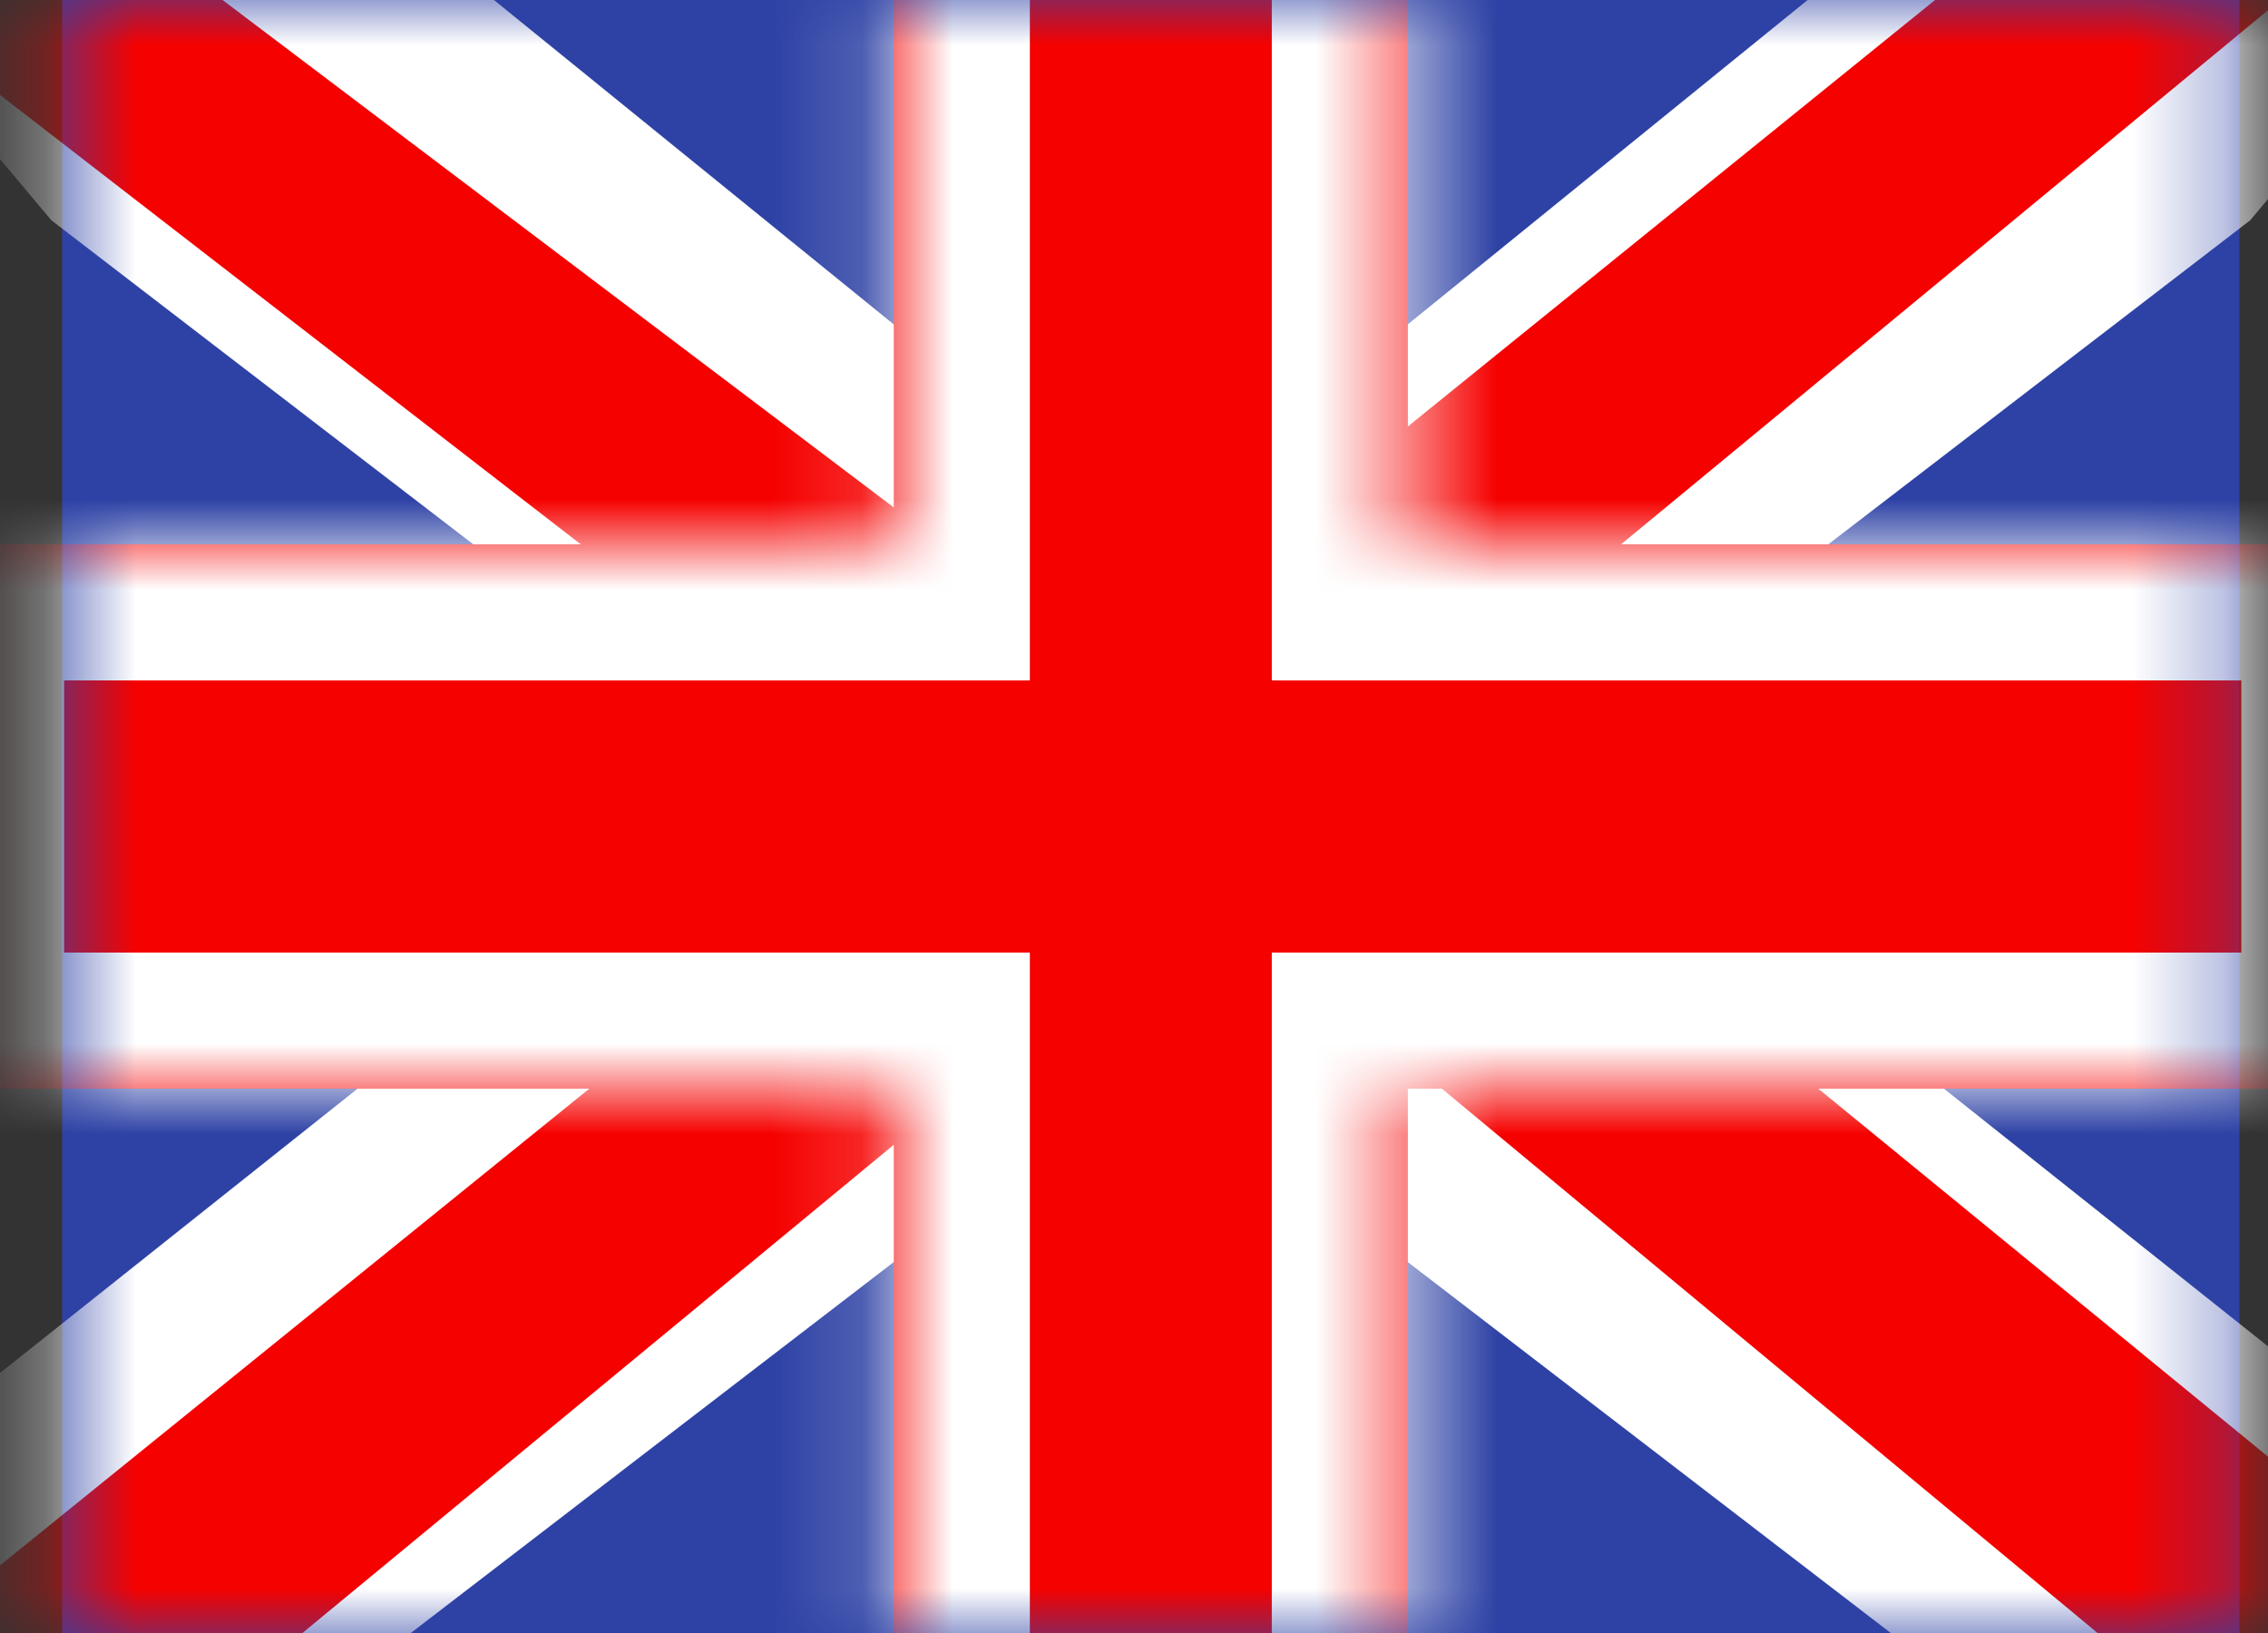 <svg width="25" height="18" viewBox="0 0 25 18" fill="none" xmlns="http://www.w3.org/2000/svg">
<rect x="0" y="0" width="25" height="18" fill="#333333" stroke="none"/>
<path fill-rule="evenodd" clip-rule="evenodd" d="M0.685 0V18H24.685V0H0.685Z" fill="#2E42A5"/>
<mask id="mask0_97_2029" style="mask-type:luminance" maskUnits="userSpaceOnUse" x="0" y="0" width="25" height="18">
<path fill-rule="evenodd" clip-rule="evenodd" d="M0.685 0V18H24.685V0H0.685Z" fill="white"/>
</mask>
<g mask="url(#mask0_97_2029)">
<path d="M-1.987 16.714L3.294 18.948L24.804 2.428L27.59 -0.891L21.943 -1.637L13.169 5.481L6.107 10.278L-1.987 16.714Z" fill="white"/>
<path d="M-1.266 18.279L1.426 19.575L26.589 -1.199H22.812L-1.266 18.279Z" fill="#F50100"/>
<path d="M27.357 16.714L22.076 18.948L0.566 2.428L-2.221 -0.891L3.427 -1.637L12.2 5.481L19.262 10.278L27.357 16.714Z" fill="white"/>
<path d="M27.177 17.837L24.486 19.133L13.771 10.238L10.595 9.245L-2.489 -0.88H1.289L14.365 9.005L17.838 10.196L27.177 17.837Z" fill="#F50100"/>
<path fill-rule="evenodd" clip-rule="evenodd" d="M15.519 -1.5H9.852V6H-0.794V12H9.852V19.5H15.519V12H26.206V6H15.519V-1.5Z" fill="#F50100"/>
<mask id="mask1_97_2029" style="mask-type:luminance" maskUnits="userSpaceOnUse" x="-1" y="-2" width="28" height="22">
<path fill-rule="evenodd" clip-rule="evenodd" d="M15.519 -1.5H9.852V6H-0.794V12H9.852V19.5H15.519V12H26.206V6H15.519V-1.5Z" fill="white"/>
</mask>
<g mask="url(#mask1_97_2029)">
<path d="M9.852 -1.5V-3H8.352V-1.5H9.852ZM15.519 -1.5H17.019V-3H15.519V-1.5ZM9.852 6V7.5H11.352V6H9.852ZM-0.794 6V4.5H-2.294V6H-0.794ZM-0.794 12H-2.294V13.5H-0.794V12ZM9.852 12H11.352V10.5H9.852V12ZM9.852 19.5H8.352V21H9.852V19.5ZM15.519 19.5V21H17.019V19.5H15.519ZM15.519 12V10.5H14.019V12H15.519ZM26.206 12V13.5H27.706V12H26.206ZM26.206 6H27.706V4.5H26.206V6ZM15.519 6H14.019V7.5H15.519V6ZM9.852 0H15.519V-3H9.852V0ZM11.352 6V-1.5H8.352V6H11.352ZM-0.794 7.5H9.852V4.5H-0.794V7.5ZM0.706 12V6H-2.294V12H0.706ZM9.852 10.5H-0.794V13.5H9.852V10.5ZM11.352 19.5V12H8.352V19.5H11.352ZM15.519 18H9.852V21H15.519V18ZM14.019 12V19.5H17.019V12H14.019ZM26.206 10.5H15.519V13.5H26.206V10.5ZM24.706 6V12H27.706V6H24.706ZM15.519 7.5H26.206V4.5H15.519V7.5ZM14.019 -1.5V6H17.019V-1.5H14.019Z" fill="white"/>
</g>
</g>
</svg>
